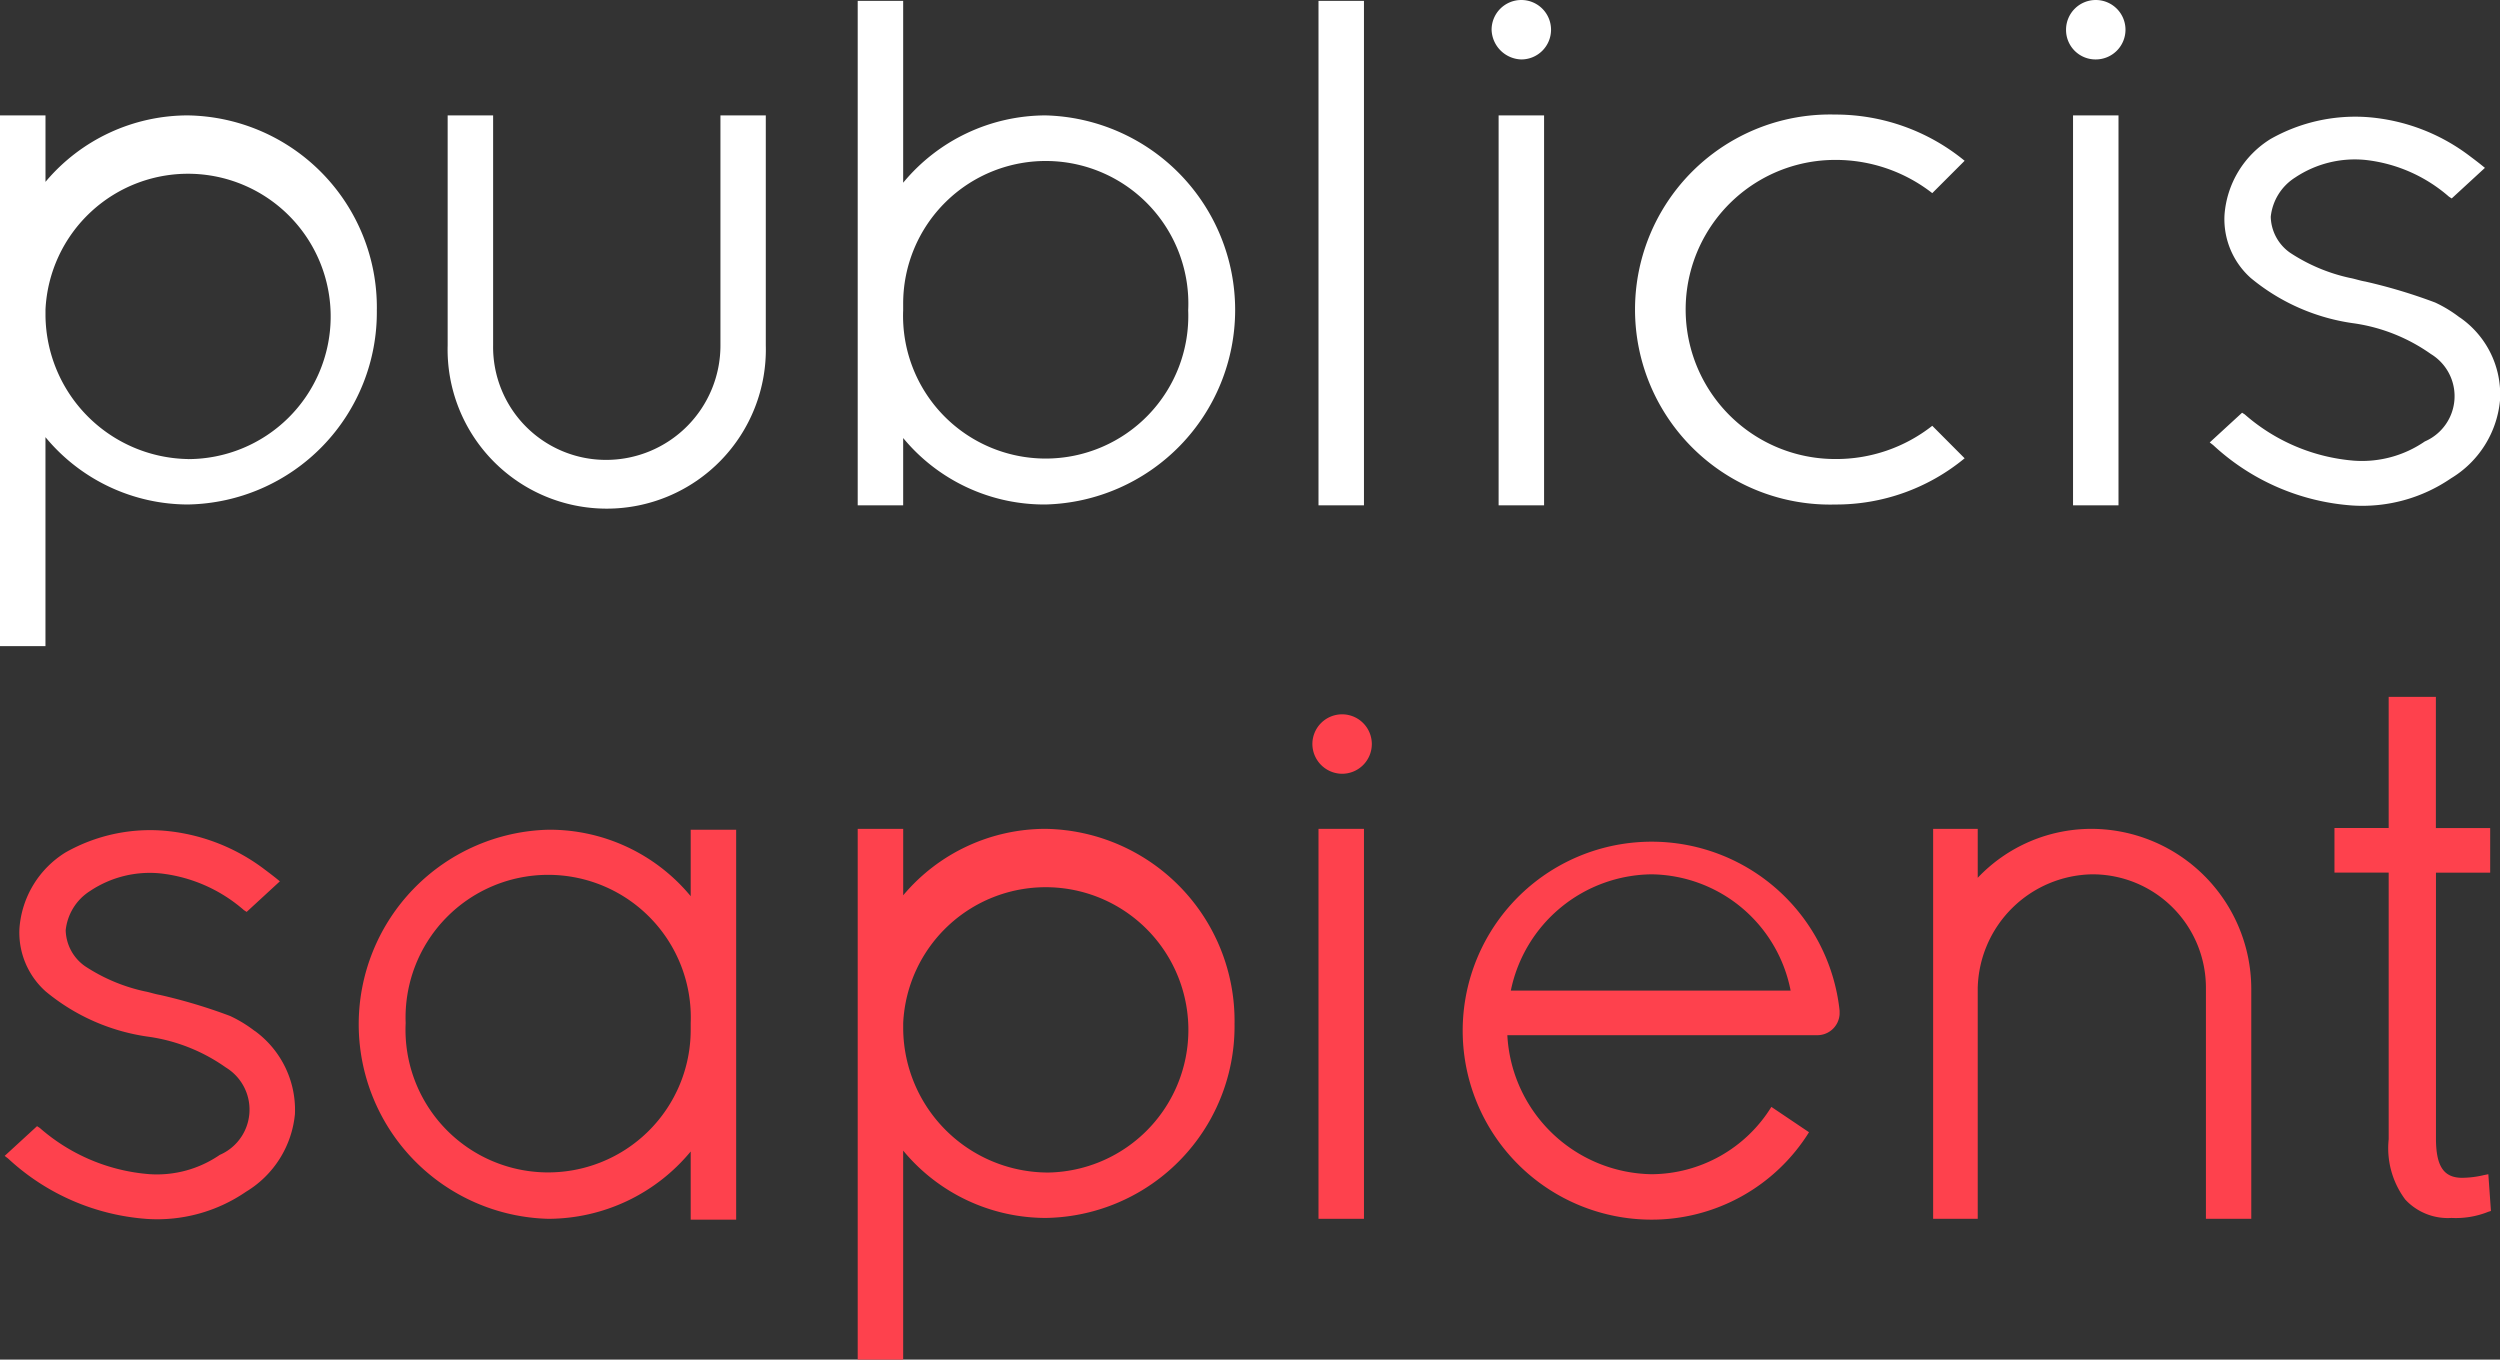<svg xmlns="http://www.w3.org/2000/svg" width="91.94" height="50" viewBox="0 0 91.94 50"><rect x="0" y="0" width="91.94" height="50" fill="#333333" stroke="none"/><defs><style>.a{fill:#fff;}.b{fill:#fe414d;}</style></defs><g transform="translate(-163 -318.6)"><path class="a" d="M360.932,343.147a5.706,5.706,0,0,1-3.569,1.222,5.5,5.5,0,1,1,0-11,5.773,5.773,0,0,1,3.569,1.222l1.19-1.19a7.482,7.482,0,0,0-4.759-1.7,7.173,7.173,0,1,0,0,14.341,7.416,7.416,0,0,0,4.759-1.7Z" transform="translate(-126.871 -8.888)"/><path class="b" d="M314.193,402.486a1.093,1.093,0,1,0-1.093-1.093A1.1,1.1,0,0,0,314.193,402.486Z" transform="translate(-101.836 -55.43)"/><path class="b" d="M313.8,413.4h1.672v14.341H313.8Z" transform="translate(-102.311 -64.318)"/><path class="a" d="M176.859,338.938a7.062,7.062,0,0,0-6.945-7.138,6.835,6.835,0,0,0-5.241,2.444V331.8H163v19.518h1.672v-7.685a6.81,6.81,0,0,0,5.241,2.476,7.07,7.07,0,0,0,6.945-7.17Zm-6.945,5.5a5.333,5.333,0,0,1-5.241-5.273v-.225a5.247,5.247,0,1,1,5.241,5.5Z" transform="translate(0 -8.956)"/><path class="b" d="M211.045,427.809a6.81,6.81,0,0,0,5.241-2.476v2.508h1.672V413.5h-1.672v2.444a6.731,6.731,0,0,0-5.241-2.444,7.157,7.157,0,0,0,0,14.309Zm-5.241-7.2a5.245,5.245,0,1,1,10.482,0v.225a5.244,5.244,0,1,1-10.482-.225Z" transform="translate(-27.885 -64.386)"/><path class="b" d="M274.959,420.538a7.062,7.062,0,0,0-6.945-7.138,6.835,6.835,0,0,0-5.241,2.444V413.4H261.1v19.518h1.672v-7.685a6.81,6.81,0,0,0,5.241,2.476,7.05,7.05,0,0,0,6.945-7.17Zm-6.945,5.5a5.333,5.333,0,0,1-5.241-5.273v-.225a5.247,5.247,0,1,1,5.241,5.5Z" transform="translate(-66.557 -64.318)"/><path class="a" d="M224.232,331.8v8.457a4.206,4.206,0,0,1-4.212,4.212,4.152,4.152,0,0,1-4.148-4.212V331.8H214.2v8.457a5.852,5.852,0,1,0,11.7,0V331.8Z" transform="translate(-34.737 -8.956)"/><path class="a" d="M268.013,322.912a6.81,6.81,0,0,0-5.241,2.476V318.7H261.1v18.553h1.672v-2.476a6.731,6.731,0,0,0,5.241,2.444,7.157,7.157,0,0,0,0-14.309Zm5.241,7.17a5.245,5.245,0,1,1-10.482,0v-.225a5.244,5.244,0,1,1,10.482.225Z" transform="translate(-66.557 -0.068)"/><path class="a" d="M334.693,320.786a1.093,1.093,0,1,0-1.093-1.093A1.127,1.127,0,0,0,334.693,320.786Z" transform="translate(-115.745)"/><path class="a" d="M334.4,331.8h1.672v14.341H334.4Z" transform="translate(-116.287 -8.956)"/><path class="a" d="M400.393,320.786a1.093,1.093,0,1,0-1.093-1.093A1.084,1.084,0,0,0,400.393,320.786Z" transform="translate(-160.319)"/><path class="a" d="M400.1,331.8h1.672v14.341H400.1Z" transform="translate(-160.862 -8.956)"/><g transform="translate(163.161 344.227)"><path class="b" d="M389.952,413.4a5.76,5.76,0,0,0-4.212,1.8v-1.8H384.1v14.341h1.64v-8.489a4.284,4.284,0,0,1,4.212-4.18,4.172,4.172,0,0,1,4.18,4.18v8.489H395.8v-8.489A5.894,5.894,0,0,0,389.952,413.4Z" transform="translate(-313.168 -408.545)"/><path class="b" d="M435.659,415.856l-.161.032a3.579,3.579,0,0,1-.8.1c-.675,0-.965-.418-.965-1.447v-9.775h1.994v-1.64H433.73V398.3h-1.736v4.823H430v1.64h1.994v9.807a3.158,3.158,0,0,0,.611,2.219,2.136,2.136,0,0,0,1.7.675,3.2,3.2,0,0,0,1.35-.225l.1-.032Z" transform="translate(-344.309 -398.3)"/><path class="b" d="M341.65,423.693a5.211,5.211,0,0,1-4.405,2.476,5.4,5.4,0,0,1-5.305-5.113h11.383a.819.819,0,0,0,.836-.772v-.129a6.95,6.95,0,1,0-6.913,7.685,6.82,6.82,0,0,0,5.788-3.215Zm-4.405-8.553a5.282,5.282,0,0,1,5.113,4.276H332.068A5.345,5.345,0,0,1,337.245,415.14Z" transform="translate(-276.667 -408.613)"/><path class="b" d="M172.7,420.945a4.757,4.757,0,0,0-.9-.547,19.674,19.674,0,0,0-2.572-.772c-.193-.032-.386-.1-.547-.129a6.488,6.488,0,0,1-2.219-.932,1.664,1.664,0,0,1-.707-1.318,1.947,1.947,0,0,1,.9-1.447,3.95,3.95,0,0,1,2.6-.643,5.6,5.6,0,0,1,3.055,1.35l.1.064,1.222-1.125c-.161-.129-.193-.161-.579-.45a7.11,7.11,0,0,0-3.73-1.415,6.321,6.321,0,0,0-3.569.8,3.591,3.591,0,0,0-1.7,2.8,2.9,2.9,0,0,0,.965,2.315,7.538,7.538,0,0,0,3.826,1.672,6.5,6.5,0,0,1,2.8,1.125,1.814,1.814,0,0,1-.225,3.215,4.075,4.075,0,0,1-2.6.707,6.936,6.936,0,0,1-4.019-1.7l-.1-.064-1.19,1.093.129.1a8.381,8.381,0,0,0,5.113,2.219,5.769,5.769,0,0,0,3.633-1,3.751,3.751,0,0,0,1.8-2.862,3.592,3.592,0,0,0-1.479-3.055Z" transform="translate(-163.5 -408.662)"/></g><path class="a" d="M424.9,339.345a4.757,4.757,0,0,0-.9-.547,19.672,19.672,0,0,0-2.572-.772c-.193-.032-.386-.1-.547-.129a6.487,6.487,0,0,1-2.219-.932,1.664,1.664,0,0,1-.707-1.318,1.947,1.947,0,0,1,.9-1.447,3.95,3.95,0,0,1,2.6-.643,5.6,5.6,0,0,1,3.055,1.35l.1.064,1.222-1.125c-.161-.129-.193-.161-.579-.45a7.11,7.11,0,0,0-3.73-1.415,6.321,6.321,0,0,0-3.569.8,3.591,3.591,0,0,0-1.7,2.8,2.9,2.9,0,0,0,.965,2.315,7.538,7.538,0,0,0,3.826,1.672,6.5,6.5,0,0,1,2.8,1.125,1.814,1.814,0,0,1-.225,3.215,4.075,4.075,0,0,1-2.6.707,6.936,6.936,0,0,1-4.019-1.7l-.1-.064-1.19,1.093.129.1a8.381,8.381,0,0,0,5.113,2.219,5.769,5.769,0,0,0,3.633-1,3.751,3.751,0,0,0,1.8-2.862,3.439,3.439,0,0,0-1.479-3.055Z" transform="translate(-171.446 -9.073)"/><path class="a" d="M313.8,318.7h1.672v18.553H313.8Z" transform="translate(-102.311 -0.068)"/></g></svg>